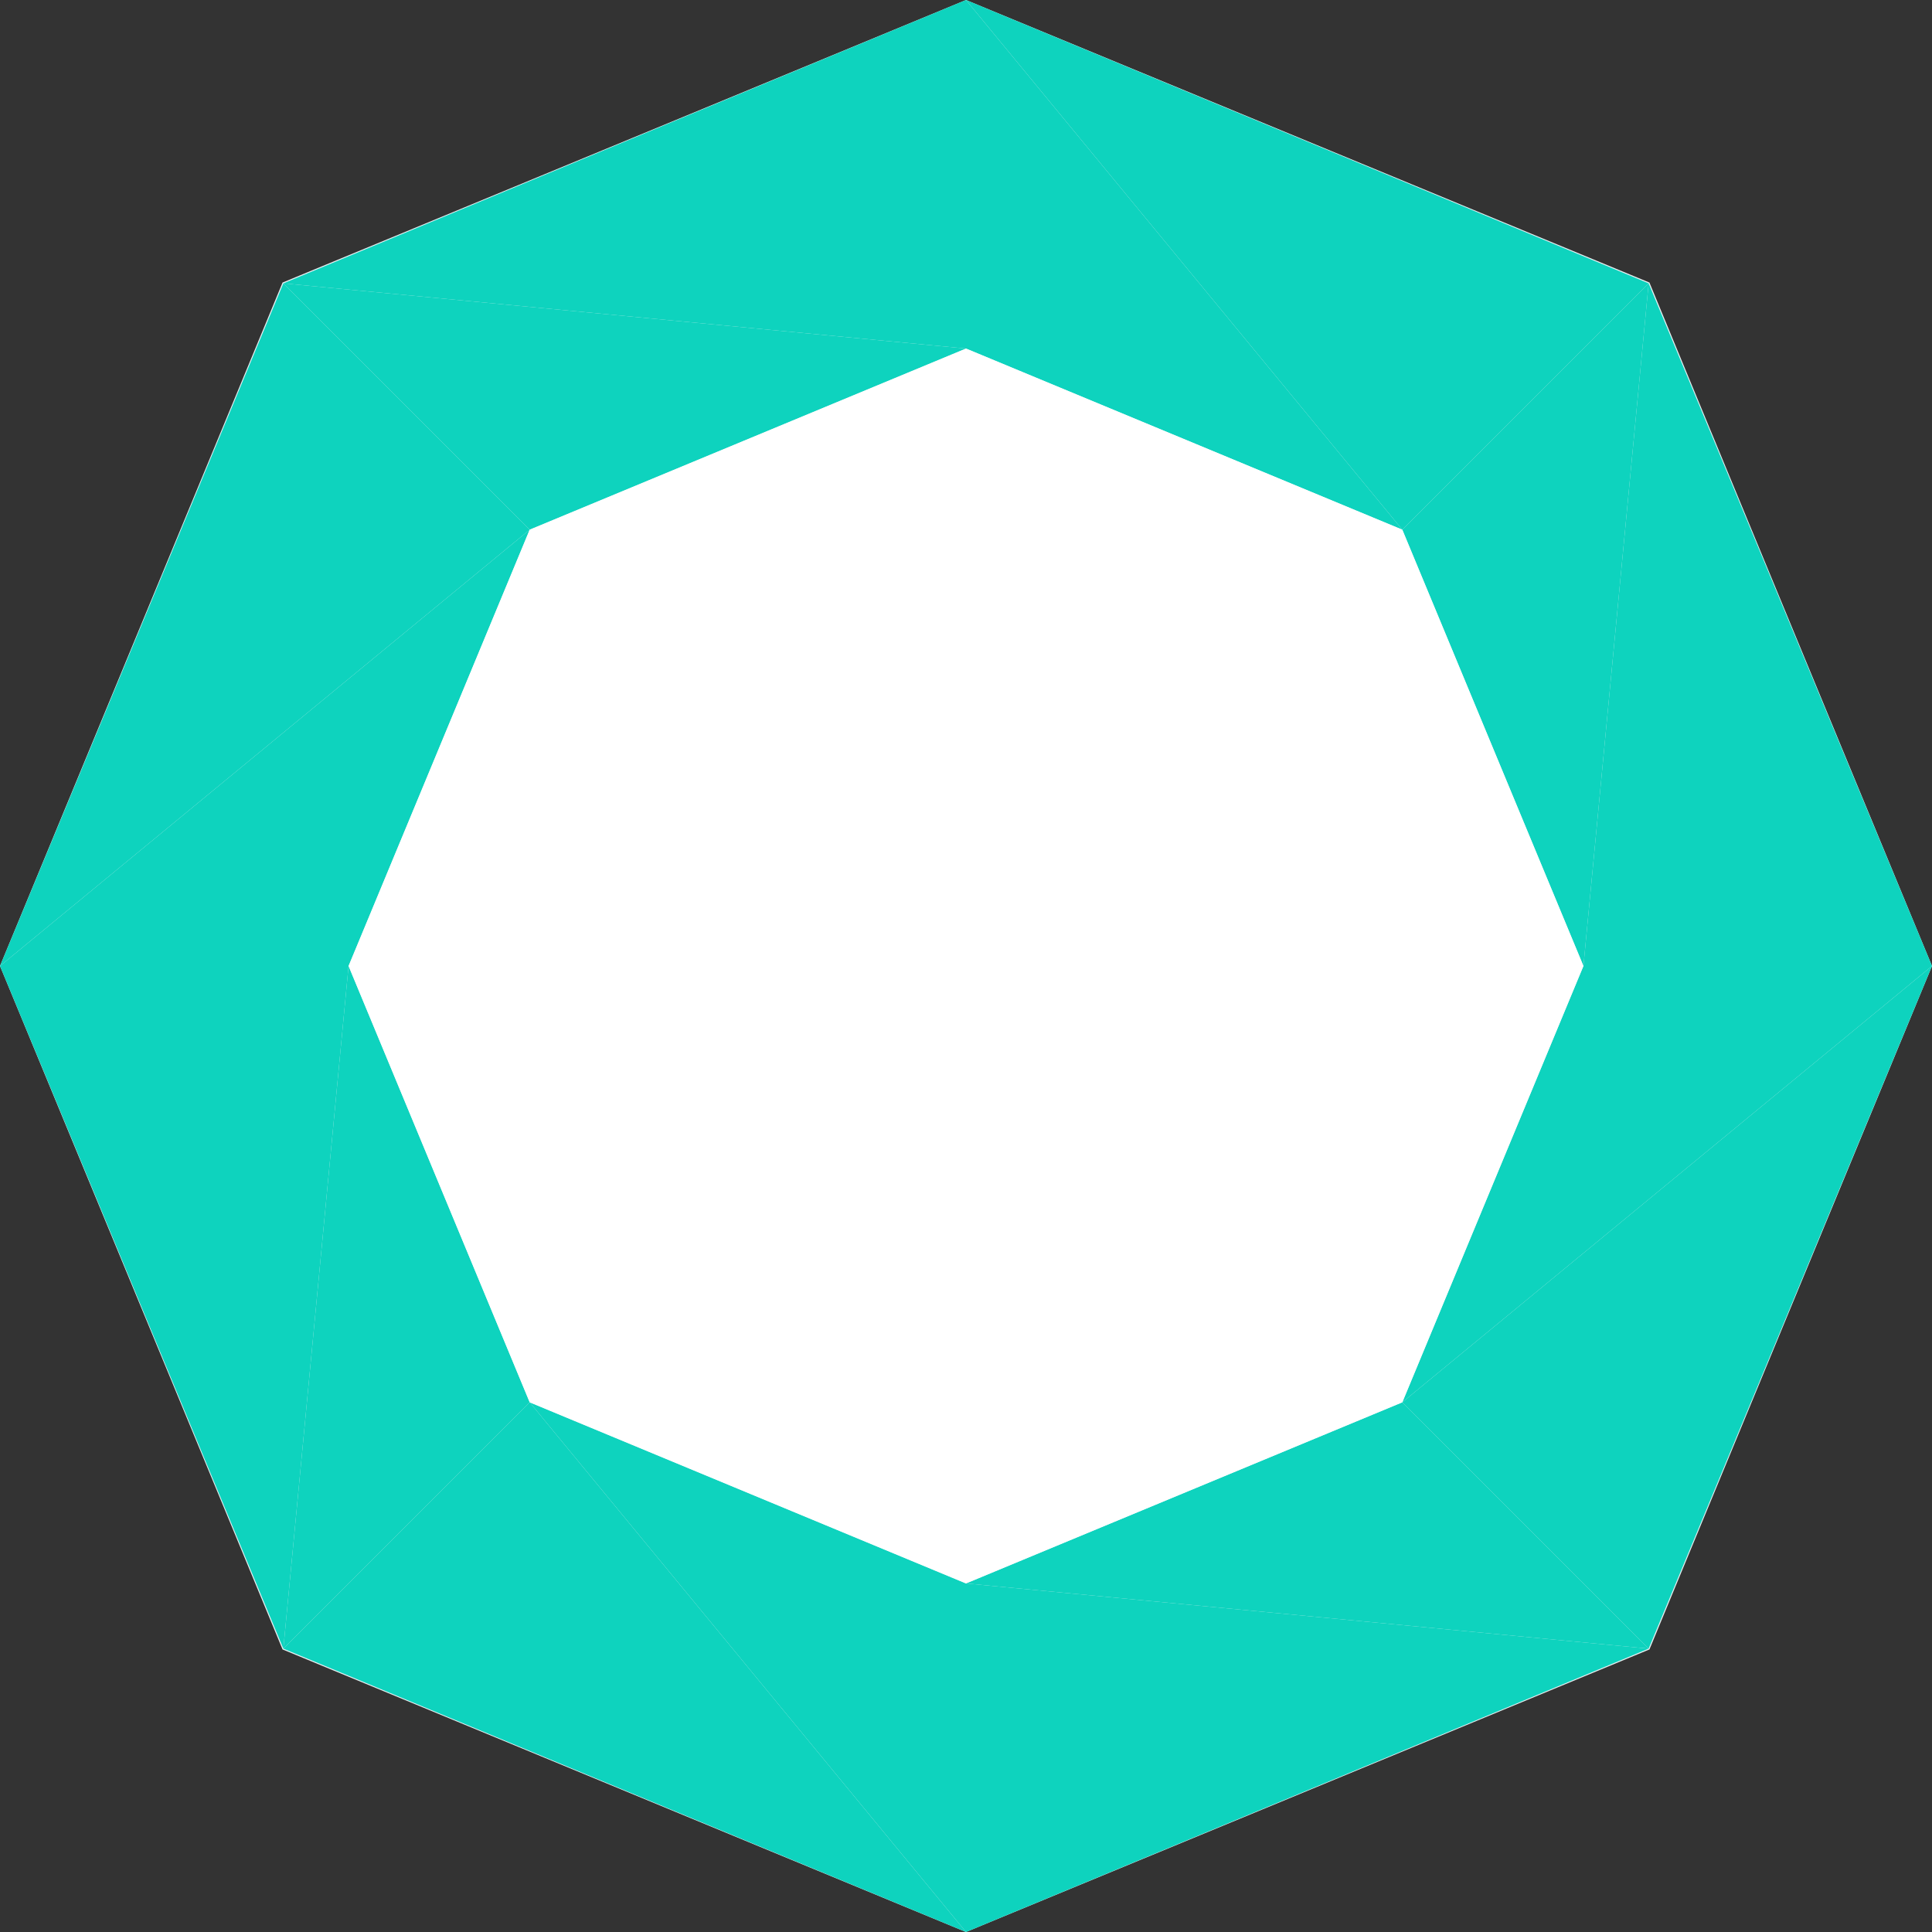 <svg width="24px" height="24px" viewBox="0 0 24 24" version="1.1" xmlns="http://www.w3.org/2000/svg" xmlns:xlink="http://www.w3.org/1999/xlink">
  <rect x="0" y="0" width="24" height="24" fill="#333333" stroke="none"/>
  <g id="Progress-Indicators" stroke="none" stroke-width="1" fill="none" fill-rule="evenodd">
    <g id="Group">
      <polygon id="background-path" fill="#ECF0F3" points="20.49 3.51 12 0 3.51 3.51 0 12 3.51 20.49 12 24 20.49 20.49 24 12"></polygon>
      <g fill-rule="nonzero" fill="#0ED3BE">
        <polygon class="segment" id="16" points="3.52 3.52 12 4.33 12 0"></polygon>
        <polygon class="segment" id="15" points="3.52 3.52 6.58 6.58 12 4.33"></polygon>
        <polygon class="segment" id="14" points="0 12 6.58 6.58 3.52 3.52"></polygon>
        <polygon class="segment" id="13" points="0 12 4.33 12 6.58 6.58"></polygon>
        <polygon class="segment" id="12" points="3.52 20.48 4.33 12 0 12"></polygon>
        <polygon class="segment" id="11" points="3.52 20.48 6.58 17.42 4.33 12"></polygon>
        <polygon class="segment" id="10" points="12 24 6.58 17.42 3.52 20.48"></polygon>
        <polygon class="segment" id="09" points="12 24 12 19.67 6.58 17.42"></polygon>
        <polygon class="segment" id="08" points="20.48 20.48 12 19.67 12 24"></polygon>
        <polygon class="segment" id="07" points="20.48 20.48 17.42 17.42 12 19.67"></polygon>
        <polygon class="segment" id="06" points="24 12 17.42 17.42 20.48 20.48"></polygon>
        <polygon class="segment" id="05" points="24 12 19.67 12 17.42 17.42"></polygon>
        <polygon class="segment" id="04" points="20.48 3.52 19.67 12 24 12"></polygon>
        <polygon class="segment" id="03" points="20.48 3.52 17.42 6.58 19.67 12"></polygon>
        <polygon class="segment" id="02" points="12 0 17.42 6.58 20.48 3.52"></polygon>
        <polygon class="segment" id="01" points="12 0 12 4.33 17.42 6.58"></polygon>
      </g>
      <polygon id="background" fill="#FFFFFF" fill-rule="nonzero" points="17.42 17.42 12 19.67 6.58 17.42 4.33 12 6.58 6.58 12 4.33 17.42 6.58 19.67 12"></polygon>
    </g>
  </g>
</svg>
